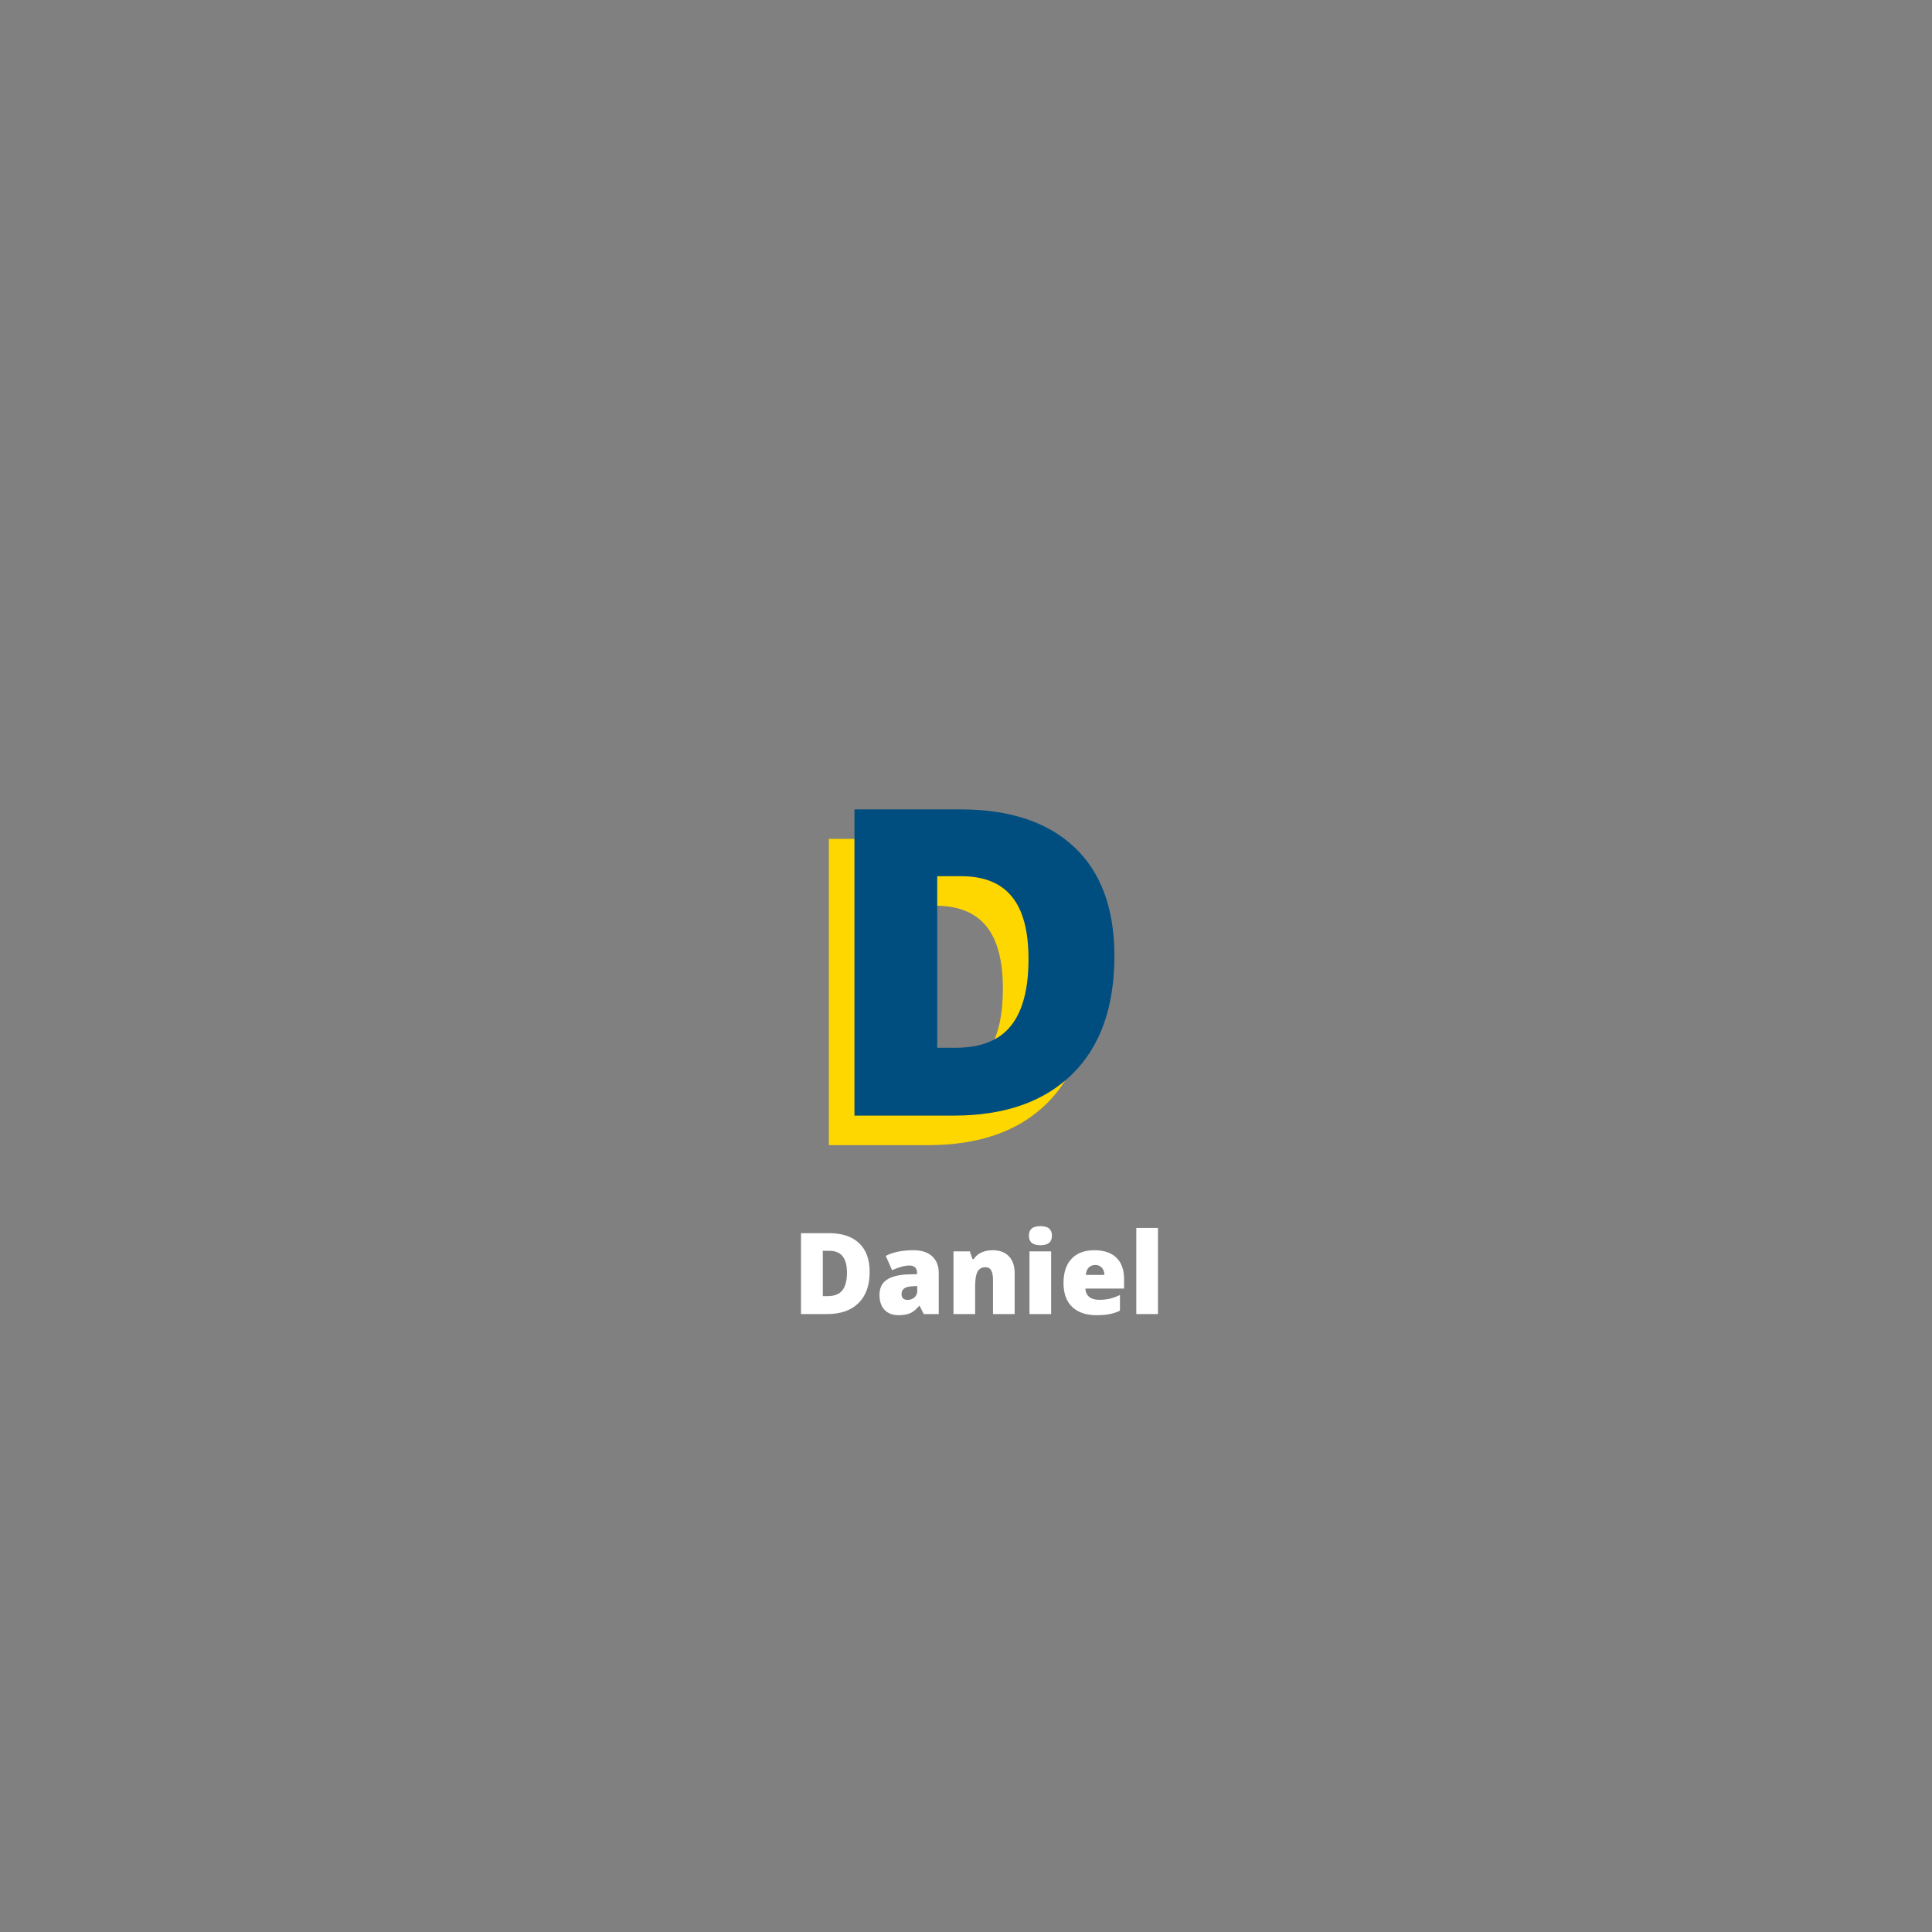 <svg xmlns="http://www.w3.org/2000/svg" xmlns:xlink="http://www.w3.org/1999/xlink" width="500" zoomAndPan="magnify" viewBox="0 0 375 375" height="500" preserveAspectRatio="xMidYMid meet" version="1.0"><rect x="0" y="0" width="375" height="375" fill="#808080" stroke="none"/><defs><g/></defs><g fill="#ffd700" fill-opacity="1"><g transform="translate(154.455, 222.271)"><g><path d="M 56.875 -30.984 C 56.875 -21.055 54.145 -13.41 48.688 -8.047 C 43.227 -2.68 35.551 0 25.656 0 L 6.422 0 L 6.422 -59.438 L 27 -59.438 C 36.539 -59.438 43.906 -56.992 49.094 -52.109 C 54.281 -47.234 56.875 -40.191 56.875 -30.984 Z M 40.203 -30.406 C 40.203 -35.852 39.125 -39.891 36.969 -42.516 C 34.82 -45.148 31.551 -46.469 27.156 -46.469 L 22.484 -46.469 L 22.484 -13.172 L 26.062 -13.172 C 30.938 -13.172 34.508 -14.586 36.781 -17.422 C 39.062 -20.254 40.203 -24.582 40.203 -30.406 Z M 40.203 -30.406 "/></g></g></g><g fill="#004d80" fill-opacity="1"><g transform="translate(159.428, 216.54)"><g><path d="M 56.875 -30.984 C 56.875 -21.055 54.145 -13.41 48.688 -8.047 C 43.227 -2.68 35.551 0 25.656 0 L 6.422 0 L 6.422 -59.438 L 27 -59.438 C 36.539 -59.438 43.906 -56.992 49.094 -52.109 C 54.281 -47.234 56.875 -40.191 56.875 -30.984 Z M 40.203 -30.406 C 40.203 -35.852 39.125 -39.891 36.969 -42.516 C 34.82 -45.148 31.551 -46.469 27.156 -46.469 L 22.484 -46.469 L 22.484 -13.172 L 26.062 -13.172 C 30.938 -13.172 34.508 -14.586 36.781 -17.422 C 39.062 -20.254 40.203 -24.582 40.203 -30.406 Z M 40.203 -30.406 "/></g></g></g><g fill="#ffffff" fill-opacity="1"><g transform="translate(153.77, 255.059)"><g><path d="M 15.031 -8.188 C 15.031 -5.562 14.305 -3.539 12.859 -2.125 C 11.422 -0.707 9.395 0 6.781 0 L 1.703 0 L 1.703 -15.703 L 7.141 -15.703 C 9.66 -15.703 11.602 -15.055 12.969 -13.766 C 14.344 -12.484 15.031 -10.625 15.031 -8.188 Z M 10.625 -8.031 C 10.625 -9.469 10.336 -10.535 9.766 -11.234 C 9.203 -11.93 8.336 -12.281 7.172 -12.281 L 5.938 -12.281 L 5.938 -3.484 L 6.891 -3.484 C 8.172 -3.484 9.113 -3.852 9.719 -4.594 C 10.32 -5.344 10.625 -6.488 10.625 -8.031 Z M 10.625 -8.031 "/></g></g></g><g fill="#ffffff" fill-opacity="1"><g transform="translate(169.912, 255.059)"><g><path d="M 9.391 0 L 8.578 -1.609 L 8.5 -1.609 C 7.938 -0.91 7.359 -0.43 6.766 -0.172 C 6.18 0.086 5.422 0.219 4.484 0.219 C 3.336 0.219 2.438 -0.125 1.781 -0.812 C 1.125 -1.5 0.797 -2.469 0.797 -3.719 C 0.797 -5.008 1.242 -5.973 2.141 -6.609 C 3.047 -7.242 4.352 -7.602 6.062 -7.688 L 8.094 -7.75 L 8.094 -7.922 C 8.094 -8.922 7.602 -9.422 6.625 -9.422 C 5.727 -9.422 4.598 -9.117 3.234 -8.516 L 2.016 -11.297 C 3.43 -12.023 5.223 -12.391 7.391 -12.391 C 8.953 -12.391 10.16 -12 11.016 -11.219 C 11.867 -10.445 12.297 -9.367 12.297 -7.984 L 12.297 0 Z M 6.281 -2.75 C 6.781 -2.75 7.211 -2.91 7.578 -3.234 C 7.941 -3.555 8.125 -3.973 8.125 -4.484 L 8.125 -5.438 L 7.156 -5.391 C 5.77 -5.336 5.078 -4.832 5.078 -3.875 C 5.078 -3.125 5.477 -2.75 6.281 -2.75 Z M 6.281 -2.75 "/></g></g></g><g fill="#ffffff" fill-opacity="1"><g transform="translate(183.617, 255.059)"><g><path d="M 9.125 0 L 9.125 -6.641 C 9.125 -7.453 9.008 -8.062 8.781 -8.469 C 8.551 -8.883 8.176 -9.094 7.656 -9.094 C 6.945 -9.094 6.438 -8.805 6.125 -8.234 C 5.812 -7.672 5.656 -6.703 5.656 -5.328 L 5.656 0 L 1.453 0 L 1.453 -12.172 L 4.625 -12.172 L 5.141 -10.672 L 5.391 -10.672 C 5.754 -11.242 6.25 -11.672 6.875 -11.953 C 7.508 -12.242 8.238 -12.391 9.062 -12.391 C 10.414 -12.391 11.461 -12 12.203 -11.219 C 12.953 -10.438 13.328 -9.336 13.328 -7.922 L 13.328 0 Z M 9.125 0 "/></g></g></g><g fill="#ffffff" fill-opacity="1"><g transform="translate(198.352, 255.059)"><g><path d="M 5.672 0 L 1.469 0 L 1.469 -12.172 L 5.672 -12.172 Z M 1.359 -15.203 C 1.359 -15.828 1.535 -16.289 1.891 -16.594 C 2.242 -16.906 2.812 -17.062 3.594 -17.062 C 4.375 -17.062 4.941 -16.906 5.297 -16.594 C 5.648 -16.281 5.828 -15.816 5.828 -15.203 C 5.828 -13.973 5.082 -13.359 3.594 -13.359 C 2.102 -13.359 1.359 -13.973 1.359 -15.203 Z M 1.359 -15.203 "/></g></g></g><g fill="#ffffff" fill-opacity="1"><g transform="translate(205.506, 255.059)"><g><path d="M 7.328 0.219 C 5.297 0.219 3.719 -0.316 2.594 -1.391 C 1.477 -2.473 0.922 -4.008 0.922 -6 C 0.922 -8.062 1.441 -9.641 2.484 -10.734 C 3.523 -11.836 5.004 -12.391 6.922 -12.391 C 8.754 -12.391 10.172 -11.91 11.172 -10.953 C 12.172 -9.992 12.672 -8.617 12.672 -6.828 L 12.672 -4.953 L 5.172 -4.953 C 5.191 -4.273 5.438 -3.738 5.906 -3.344 C 6.383 -2.957 7.023 -2.766 7.828 -2.766 C 8.566 -2.766 9.242 -2.832 9.859 -2.969 C 10.484 -3.113 11.156 -3.359 11.875 -3.703 L 11.875 -0.672 C 11.219 -0.336 10.535 -0.109 9.828 0.016 C 9.129 0.148 8.297 0.219 7.328 0.219 Z M 7.078 -9.531 C 6.586 -9.531 6.176 -9.375 5.844 -9.062 C 5.508 -8.75 5.312 -8.258 5.25 -7.594 L 8.859 -7.594 C 8.848 -8.176 8.68 -8.645 8.359 -9 C 8.047 -9.352 7.617 -9.531 7.078 -9.531 Z M 7.078 -9.531 "/></g></g></g><g fill="#ffffff" fill-opacity="1"><g transform="translate(219.103, 255.059)"><g><path d="M 5.656 0 L 1.453 0 L 1.453 -16.719 L 5.656 -16.719 Z M 5.656 0 "/></g></g></g></svg>